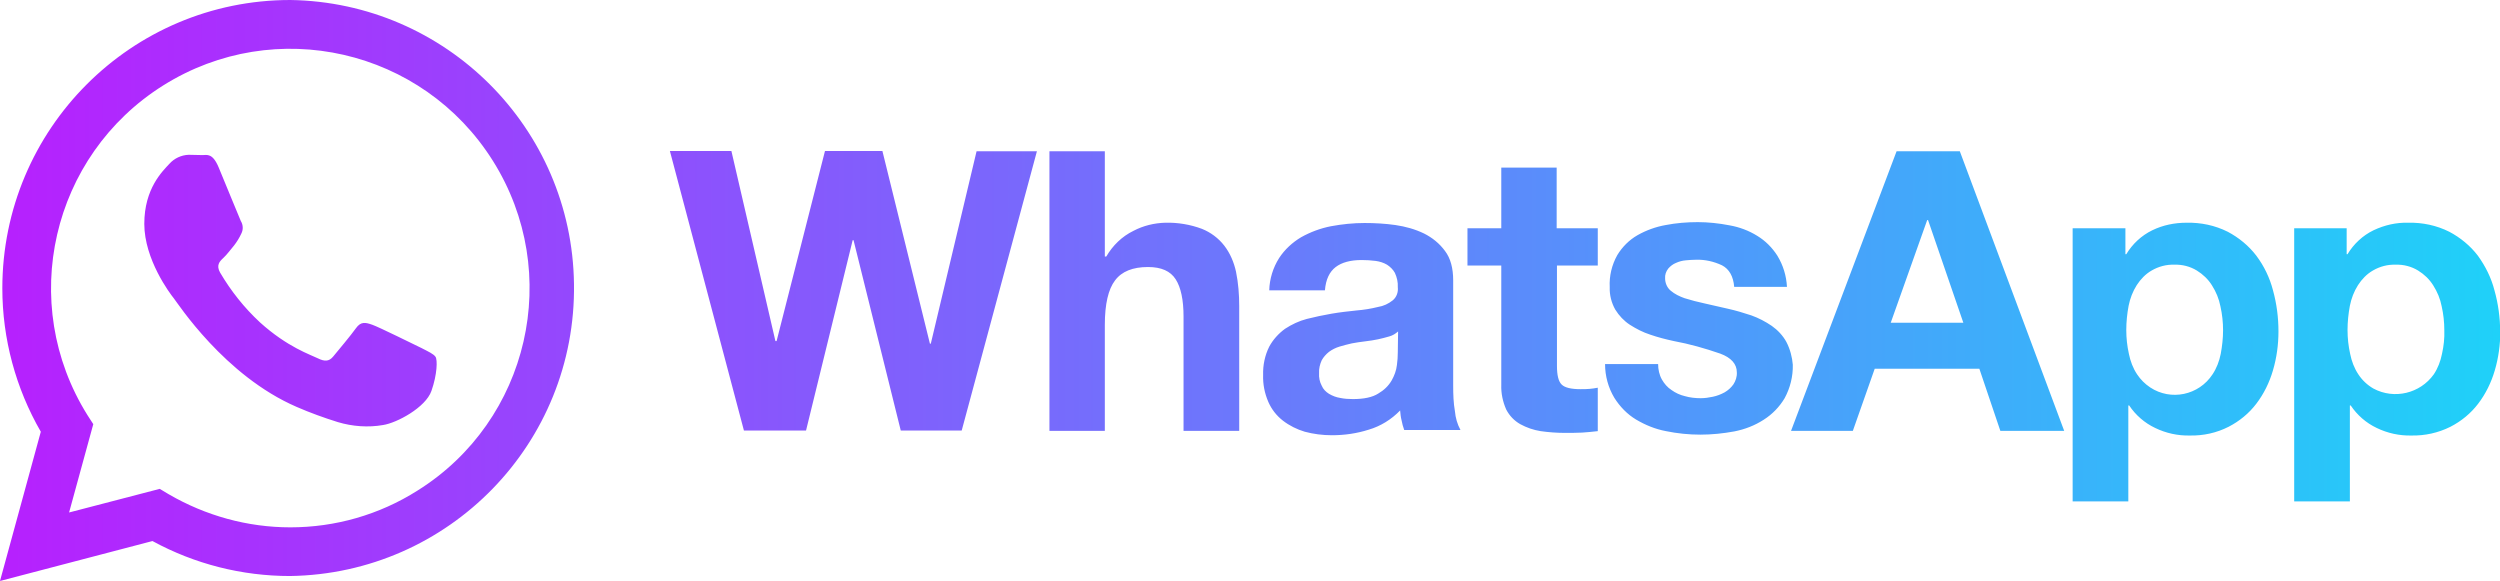 <?xml version="1.0" encoding="utf-8"?>
<!-- Generator: Adobe Illustrator 24.0.1, SVG Export Plug-In . SVG Version: 6.00 Build 0)  -->
<svg version="1.1" id="Layer_1" xmlns="http://www.w3.org/2000/svg" xmlns:xlink="http://www.w3.org/1999/xlink" x="0px" y="0px"
	 viewBox="0 0 857.6 199.3" style="enable-background:new 0 0 857.6 199.3;" xml:space="preserve">
<style type="text/css">
	.st0{fill:url(#SVGID_1_);}
</style>
<title>Asset 2</title>
<g id="Layer_2_1_">
	<g id="WhatsApp_Logo">
		
			<linearGradient id="SVGID_1_" gradientUnits="userSpaceOnUse" x1="0" y1="100.24" x2="857.7" y2="100.24" gradientTransform="matrix(1 0 0 -1 0 199.89)">
			<stop  offset="4.469105e-03" style="stop-color:#B621FE"/>
			<stop  offset="1" style="stop-color:#1FD1F9"/>
		</linearGradient>
		<path class="st0" d="M99.6,0C45,0,0.8,44.3,0.8,98.9c0,17.3,4.6,34.3,13.2,49.2L0,199.3l52.3-13.7c14.5,7.9,30.7,12,47.2,12l0,0
			c54.6-0.8,98.2-45.6,97.4-100.2C196.2,43.9,153,0.8,99.6,0z M99.6,180.9L99.6,180.9c-14.7,0-29.1-4-41.8-11.4l-3-1.8l-31.1,8.1
			l8.3-30.3l-2-3.1C6,104,17.6,53.4,56,29.3s89-12.5,113.1,25.9s12.5,89.1-25.9,113.1C130.1,176.6,115,180.9,99.6,180.9z
			 M144.6,119.4c-2.5-1.2-14.6-7.2-16.9-8s-3.9-1.2-5.6,1.2s-6.4,8-7.8,9.7s-2.9,1.8-5.3,0.6s-10.4-3.8-19.8-12.3
			c-5.4-5-10-10.8-13.7-17.1c-1.4-2.5-0.2-3.8,1.1-5s2.5-2.9,3.7-4.3c1-1.3,1.8-2.6,2.5-4.1c0.7-1.4,0.6-3-0.2-4.3
			C82,74.5,77.1,62.4,75,57.4s-4-4.2-5.6-4.2s-3.1-0.1-4.7-0.1c-2.5,0.1-4.9,1.2-6.6,3.1c-2.3,2.5-8.6,8.4-8.6,20.6
			s8.8,23.9,10.1,25.5s17.4,26.6,42.2,37.3c4.6,2,9.3,3.7,14.1,5.2c5,1.5,10.4,1.9,15.5,1c4.7-0.7,14.6-6,16.6-11.7
			s2.1-10.7,1.4-11.7S147.1,120.7,144.6,119.4L144.6,119.4z M319.3,117.9H319l-16.3-66.1H283L266.4,117H266l-15.1-65.2h-21.1
			l25.4,95.9h21.3l16-65.3h0.3l16.2,65.3h20.9l25.8-95.8H335L319.3,117.9z M420,84.3c-2-2.6-4.7-4.6-7.7-5.8
			c-4-1.5-8.3-2.2-12.5-2.1c-3.8,0.1-7.6,1-11,2.8c-3.9,1.9-7.1,5-9.3,8.8H379V51.9h-19v95.9h19v-36.4c0-7.1,1.2-12.2,3.5-15.2
			c2.3-3.1,6.1-4.6,11.3-4.6c4.6,0,7.7,1.4,9.5,4.2c1.8,2.8,2.7,7.1,2.7,12.8v39.2h19.1V105c0-3.9-0.3-7.9-1.1-11.8
			C423.3,90,422,86.9,420,84.3z M498.5,132.3V96.2c0-4.2-0.9-7.6-2.8-10.1c-1.9-2.6-4.4-4.6-7.2-6c-3.1-1.5-6.4-2.4-9.8-2.9
			c-3.5-0.5-7.1-0.7-10.6-0.7c-3.9,0-7.7,0.4-11.5,1.1c-3.6,0.7-7.1,2-10.3,3.8c-3,1.8-5.6,4.2-7.5,7.1c-2.1,3.3-3.3,7.2-3.4,11.1
			h19.1c0.3-3.8,1.6-6.4,3.7-8s5.1-2.4,8.9-2.4c1.6,0,3.2,0.1,4.8,0.3c1.4,0.2,2.7,0.6,3.9,1.3c1.1,0.7,2.1,1.7,2.7,2.8
			c0.7,1.5,1.1,3.2,1,4.9c0.2,1.7-0.4,3.4-1.7,4.5c-1.5,1.2-3.2,2-5.1,2.3c-2.4,0.6-4.9,1-7.4,1.2c-2.8,0.3-5.6,0.6-8.5,1.1
			s-5.7,1.1-8.5,1.8c-2.7,0.7-5.2,1.9-7.5,3.4c-2.2,1.6-4.1,3.7-5.4,6.1c-1.5,3-2.2,6.4-2.1,9.7c-0.1,3.2,0.5,6.3,1.8,9.3
			c1.1,2.5,2.8,4.7,5,6.4s4.8,3,7.5,3.8c3,0.8,6.1,1.2,9.3,1.2c4.3,0,8.5-0.6,12.6-1.9c4.1-1.2,7.8-3.5,10.8-6.6
			c0.1,1.1,0.2,2.3,0.5,3.4c0.2,1.1,0.5,2.2,0.9,3.3H501c-1.1-2-1.7-4.2-1.9-6.4C498.6,138.3,498.5,135.3,498.5,132.3L498.5,132.3z
			 M479.5,120.9c0,1.4-0.1,2.9-0.3,4.3c-0.2,1.9-0.9,3.7-1.8,5.3c-1.1,1.9-2.7,3.4-4.6,4.5c-2,1.3-5,1.9-8.7,1.9
			c-1.5,0-3-0.1-4.4-0.4c-1.3-0.2-2.6-0.7-3.8-1.4c-1.1-0.7-2-1.6-2.5-2.8c-0.7-1.3-1-2.8-0.9-4.3c-0.1-1.5,0.3-3.1,0.9-4.4
			c0.6-1.1,1.5-2.1,2.5-2.9c1.1-0.8,2.3-1.4,3.6-1.8c1.4-0.4,2.8-0.8,4.2-1.1c1.5-0.3,3-0.5,4.6-0.7s3-0.4,4.4-0.7
			c1.3-0.3,2.6-0.6,3.9-1c1.1-0.3,2.1-0.9,3-1.7L479.5,120.9z M534,57.5h-19v20.8h-11.6v12.8H515V132c-0.1,2.9,0.5,5.8,1.7,8.5
			c1.1,2.1,2.7,3.8,4.8,5c2.2,1.2,4.5,2,7,2.4c2.8,0.4,5.6,0.6,8.4,0.6c1.9,0,3.8,0,5.8-0.1c1.8-0.1,3.6-0.3,5.4-0.5V133
			c-0.9,0.2-1.9,0.3-2.8,0.4c-1,0.1-2,0.1-3.1,0.1c-3.2,0-5.4-0.5-6.5-1.6s-1.6-3.2-1.6-6.4V91.1h14V78.3H534V57.5z M612.8,117.3
			c-1.2-2.2-3-4.1-5-5.5c-2.2-1.5-4.5-2.7-7-3.6c-2.7-0.9-5.4-1.7-8.1-2.3c-2.7-0.6-5.3-1.2-7.9-1.8c-2.3-0.5-4.7-1.1-6.9-1.8
			c-1.7-0.6-3.4-1.4-4.8-2.6c-1.2-1-1.9-2.6-1.9-4.2c-0.1-1.2,0.3-2.4,1.1-3.4c0.7-0.8,1.6-1.5,2.6-1.9c1.1-0.5,2.2-0.8,3.4-0.9
			s2.3-0.2,3.5-0.2c3.1-0.1,6.1,0.6,8.9,1.9c2.5,1.3,3.9,3.8,4.2,7.4H613c-0.2-3.8-1.3-7.4-3.3-10.7c-1.8-2.8-4.1-5.1-6.9-6.8
			c-2.9-1.8-6.1-3-9.5-3.6c-3.6-0.7-7.3-1.1-10.9-1.1c-3.7,0-7.4,0.3-11,1c-3.4,0.6-6.7,1.8-9.7,3.5c-2.8,1.6-5.2,4-6.9,6.8
			c-1.9,3.4-2.8,7.2-2.6,11c-0.1,2.7,0.6,5.4,1.9,7.7c1.3,2.1,3,3.9,5,5.2c2.2,1.4,4.5,2.6,7,3.4c2.6,0.9,5.3,1.6,8.1,2.2
			c5.4,1,10.7,2.5,15.9,4.3c3.8,1.4,5.7,3.6,5.7,6.4c0.1,1.5-0.4,3-1.2,4.2c-0.8,1.1-1.8,2-3,2.7c-1.3,0.7-2.6,1.2-4,1.5
			s-2.8,0.5-4.2,0.5c-1.8,0-3.7-0.2-5.4-0.7c-1.7-0.4-3.2-1.1-4.6-2.1c-1.4-0.9-2.5-2.2-3.3-3.6c-0.9-1.6-1.3-3.5-1.3-5.3h-18.2
			c0,4.1,1.1,8.1,3.2,11.6c1.9,3,4.4,5.6,7.4,7.4c3.2,1.9,6.6,3.3,10.3,4c3.9,0.8,7.8,1.2,11.8,1.2c3.9,0,7.8-0.4,11.6-1.1
			c3.6-0.7,7-2,10.1-4c3-1.9,5.4-4.4,7.2-7.4c1.9-3.5,2.9-7.5,2.8-11.5C614.8,122.6,614.1,119.8,612.8,117.3L612.8,117.3z
			 M650.6,51.9l-36.2,95.9h21.2l7.5-21.3H679l7.2,21.3h21.9l-35.8-95.9H650.6z M648.6,110.7l12.5-35.2h0.3l12.1,35.2H648.6z
			 M774,87.7c-2.6-3.4-6-6.2-9.8-8.2c-4.4-2.2-9.2-3.2-14.1-3.1c-4.1,0-8.1,0.8-11.8,2.6c-3.7,1.8-6.8,4.7-8.9,8.2h-0.3v-8.9H711
			V172h19.1v-32.9h0.3c2.2,3.3,5.3,6,8.9,7.7c3.7,1.8,7.8,2.7,11.9,2.6c4.6,0.1,9.2-0.9,13.3-3c3.7-1.9,7-4.6,9.5-7.9
			c2.6-3.4,4.5-7.3,5.7-11.4c1.3-4.4,1.9-8.9,1.9-13.4c0-4.8-0.6-9.5-1.9-14.2C778.6,95.3,776.7,91.3,774,87.7z M761.8,121.4
			c-0.5,2.5-1.4,4.9-2.8,7c-4.7,7.2-14.3,9.2-21.4,4.5c-1.8-1.2-3.3-2.7-4.5-4.5c-1.4-2.1-2.3-4.5-2.8-7c-0.6-2.7-0.9-5.4-0.9-8.2
			c0-2.8,0.3-5.6,0.8-8.3c0.5-2.5,1.4-4.9,2.8-7.1c1.3-2,3-3.8,5.1-5c2.4-1.4,5.1-2.1,7.8-2c2.7-0.1,5.4,0.6,7.7,2
			c2.1,1.3,3.9,3,5.2,5.1c1.4,2.2,2.4,4.6,2.9,7.2c0.6,2.7,0.9,5.4,0.9,8.2C762.6,116,762.3,118.7,761.8,121.4L761.8,121.4z
			 M855.7,99.6c-1.1-4.3-3.1-8.3-5.7-11.9c-2.6-3.4-6-6.2-9.8-8.2c-4.4-2.2-9.2-3.2-14.1-3.1c-4.1-0.1-8.1,0.8-11.9,2.6
			c-3.7,1.8-6.8,4.7-8.9,8.2H805v-8.9h-18V172h19.1v-32.9h0.3c2.2,3.3,5.3,6,8.9,7.7c3.7,1.8,7.8,2.7,11.9,2.6
			c4.6,0.1,9.2-0.9,13.4-3c3.7-1.9,7-4.6,9.5-7.9c2.6-3.4,4.5-7.3,5.7-11.4c1.3-4.4,1.9-8.9,1.9-13.4
			C857.6,108.9,857,104.2,855.7,99.6L855.7,99.6z M837.7,121.4c-0.5,2.5-1.4,4.9-2.8,7c-4.7,6.6-13.6,8.7-20.7,4.9
			c-2.1-1.2-3.9-2.9-5.2-4.9c-1.4-2.1-2.3-4.5-2.8-7c-0.6-2.7-0.9-5.4-0.9-8.2c0-2.8,0.3-5.6,0.8-8.3c0.5-2.5,1.4-4.9,2.8-7.1
			c1.3-2,3-3.8,5.1-5c2.4-1.4,5.1-2.1,7.8-2c2.7-0.1,5.4,0.6,7.7,2c2.1,1.3,3.9,3,5.2,5.1c1.4,2.2,2.4,4.6,2.9,7.2
			c0.6,2.7,0.9,5.4,0.9,8.2C838.6,116,838.3,118.7,837.7,121.4z"/>
	</g>
</g>
</svg>
